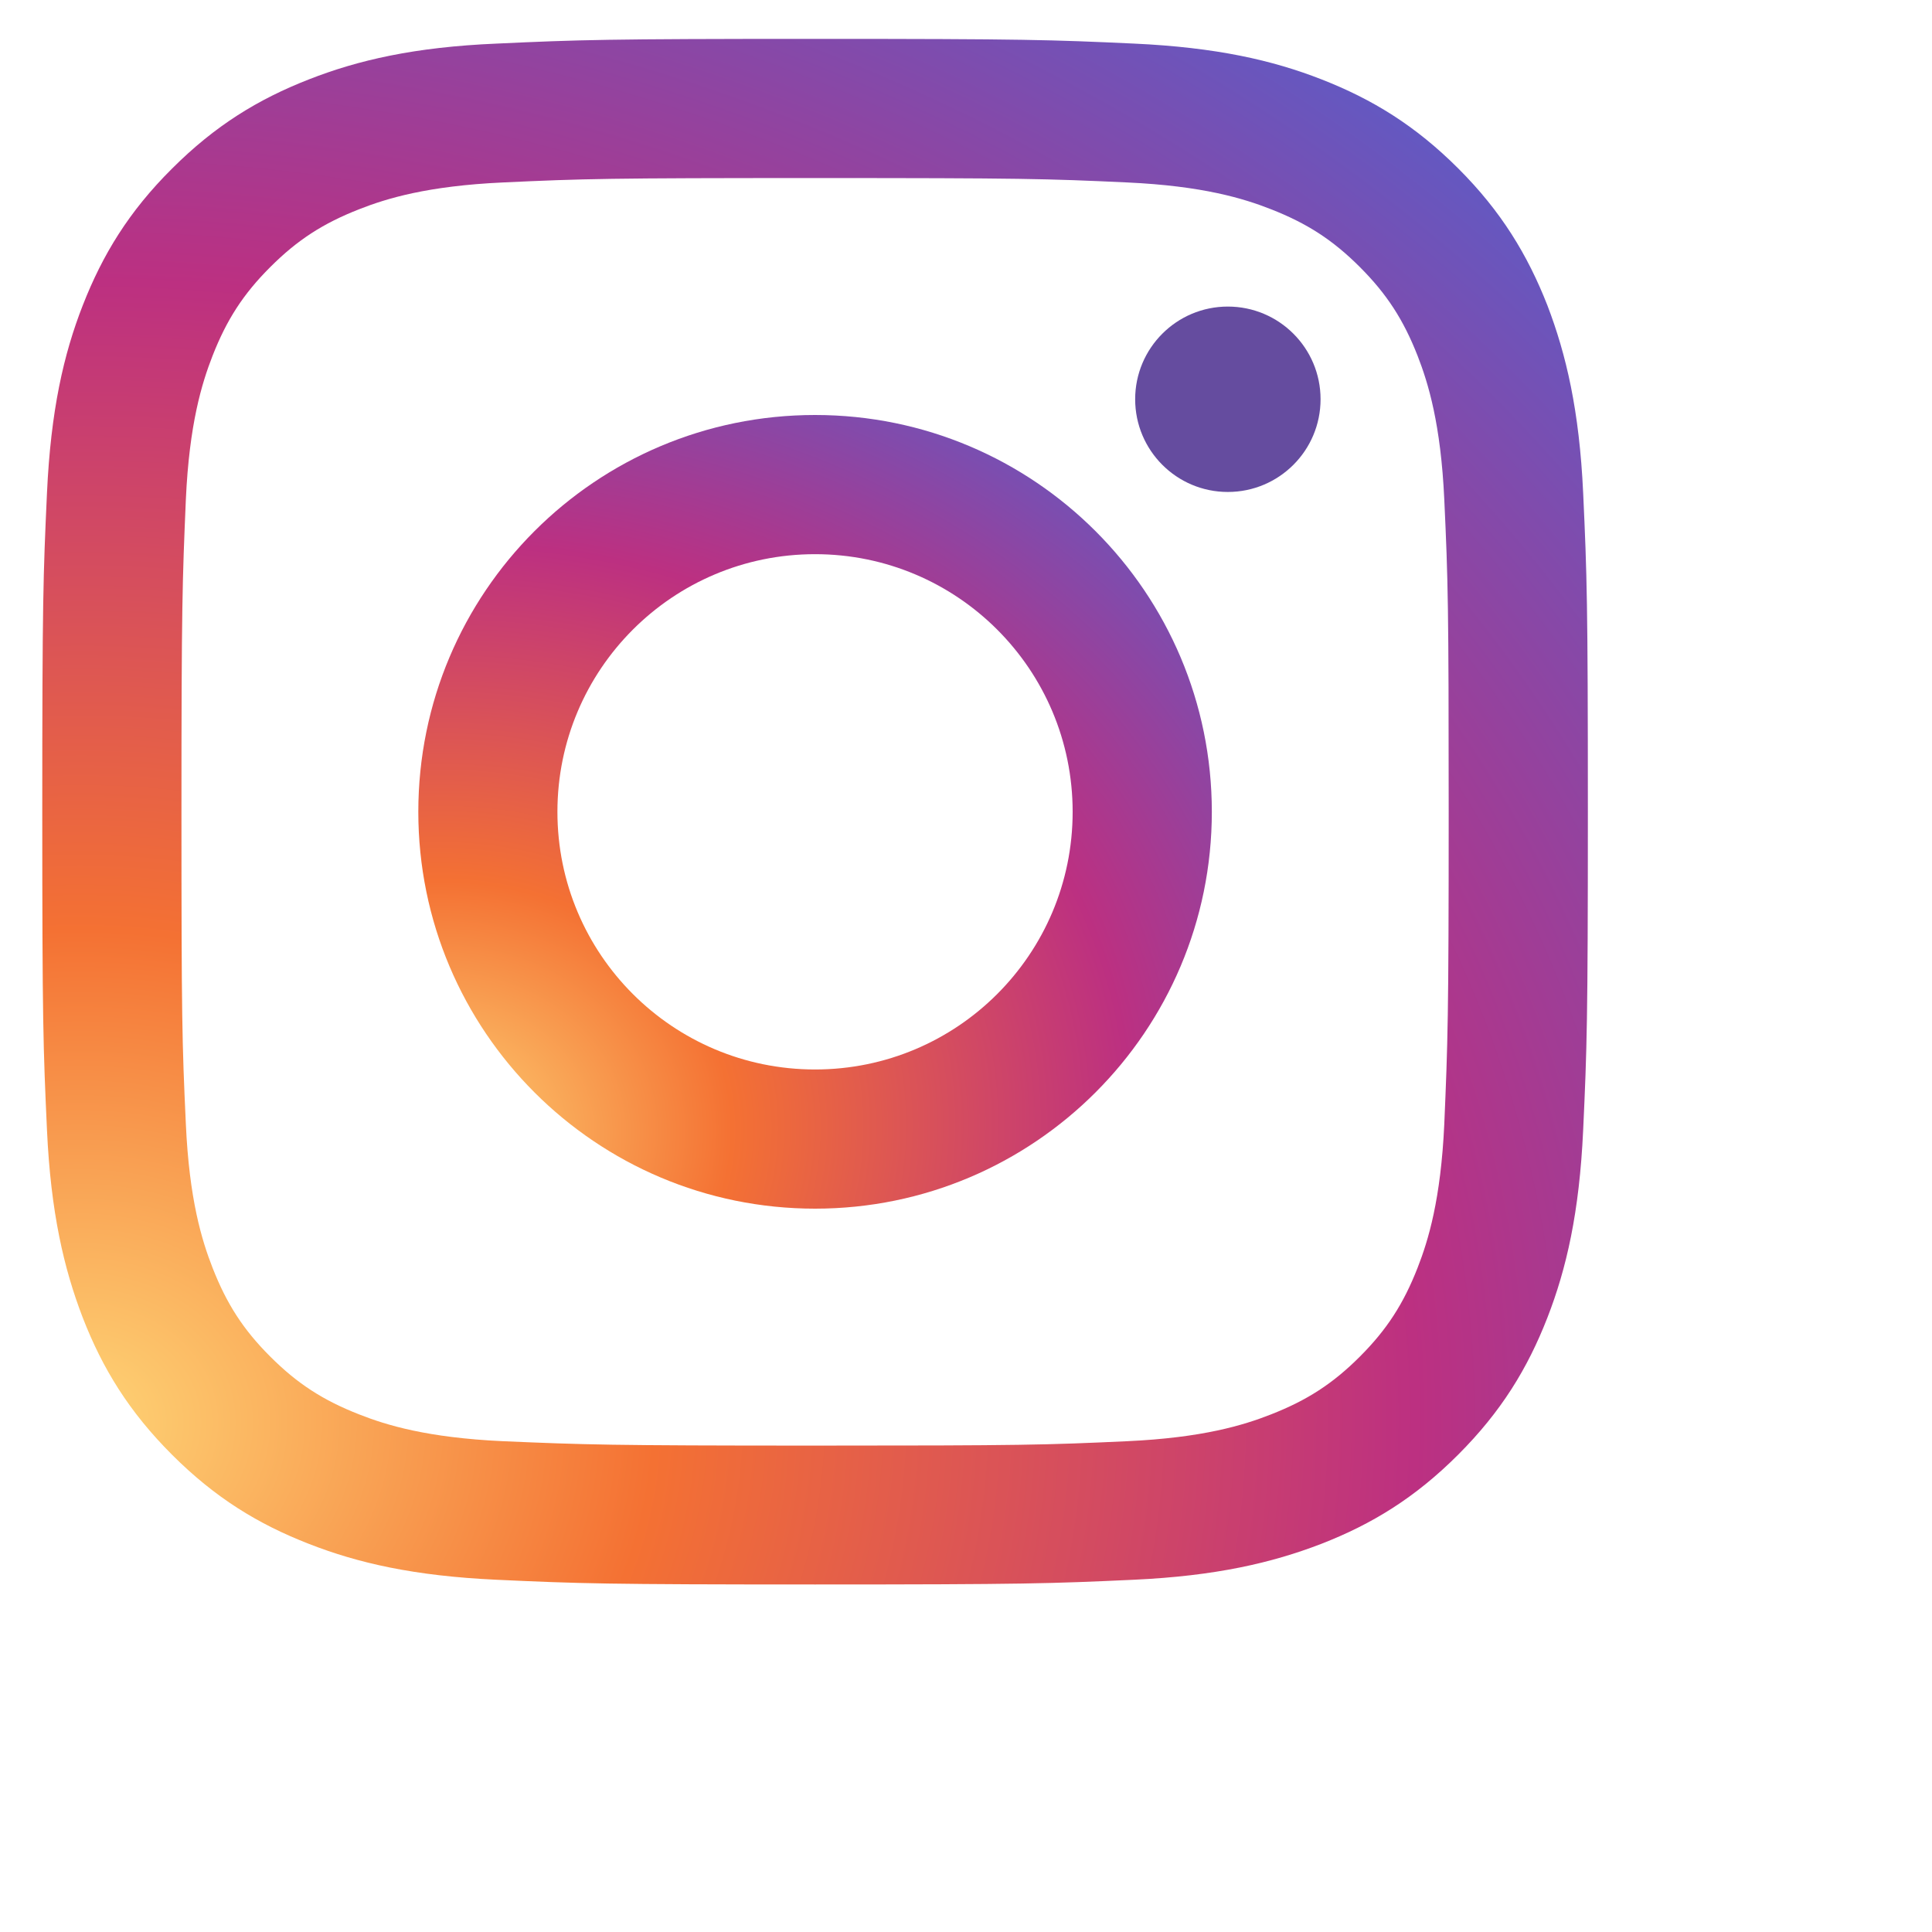 <svg width="25" height="25" viewBox="0 0 25 25" fill="none" xmlns="http://www.w3.org/2000/svg">
<path d="M3.998 1.027C3.34 1.284 2.783 1.625 2.226 2.182C1.669 2.735 1.327 3.296 1.071 3.951C0.823 4.585 0.657 5.313 0.608 6.378C0.559 7.443 0.547 7.785 0.547 10.501C0.547 13.217 0.559 13.558 0.608 14.624C0.657 15.689 0.827 16.417 1.071 17.051C1.327 17.71 1.669 18.267 2.226 18.824C2.783 19.381 3.34 19.722 3.998 19.978C4.632 20.226 5.36 20.393 6.425 20.442C7.49 20.491 7.831 20.503 10.547 20.503C13.262 20.503 13.604 20.491 14.669 20.442C15.734 20.393 16.462 20.222 17.096 19.978C17.754 19.722 18.311 19.381 18.868 18.824C19.425 18.267 19.766 17.71 20.023 17.051C20.27 16.417 20.437 15.689 20.486 14.624C20.535 13.558 20.547 13.217 20.547 10.501C20.547 7.785 20.535 7.443 20.486 6.378C20.437 5.313 20.266 4.585 20.023 3.951C19.766 3.296 19.425 2.735 18.872 2.182C18.315 1.625 17.758 1.284 17.1 1.027C16.466 0.779 15.738 0.613 14.673 0.564C13.608 0.515 13.266 0.503 10.551 0.503C7.835 0.503 7.494 0.515 6.429 0.564C5.36 0.609 4.632 0.779 3.998 1.027ZM14.588 2.361C15.563 2.406 16.092 2.568 16.445 2.707C16.913 2.89 17.246 3.105 17.596 3.455C17.945 3.804 18.161 4.138 18.344 4.605C18.482 4.959 18.644 5.488 18.689 6.463C18.738 7.517 18.746 7.834 18.746 10.505C18.746 13.176 18.734 13.493 18.689 14.546C18.644 15.522 18.482 16.051 18.344 16.404C18.161 16.872 17.945 17.206 17.596 17.555C17.246 17.905 16.913 18.12 16.445 18.303C16.092 18.442 15.563 18.604 14.588 18.649C13.535 18.698 13.218 18.706 10.547 18.706C7.876 18.706 7.559 18.694 6.506 18.649C5.531 18.604 5.002 18.442 4.649 18.303C4.181 18.12 3.848 17.905 3.498 17.555C3.148 17.206 2.933 16.872 2.75 16.404C2.612 16.051 2.449 15.522 2.405 14.546C2.356 13.493 2.348 13.176 2.348 10.505C2.348 7.834 2.36 7.517 2.405 6.463C2.449 5.488 2.612 4.959 2.75 4.605C2.933 4.138 3.148 3.804 3.498 3.455C3.848 3.105 4.181 2.89 4.649 2.707C5.002 2.568 5.531 2.406 6.506 2.361C7.559 2.312 7.876 2.304 10.547 2.304C13.218 2.304 13.535 2.312 14.588 2.361Z" fill="url(#paint0_radial_125_283)"/>
<path d="M5.413 10.505C5.413 13.343 7.713 15.64 10.547 15.64C13.38 15.64 15.681 13.339 15.681 10.505C15.681 7.671 13.384 5.37 10.547 5.37C7.709 5.37 5.413 7.667 5.413 10.505ZM13.88 10.505C13.88 12.347 12.388 13.839 10.547 13.839C8.705 13.839 7.213 12.347 7.213 10.505C7.213 8.663 8.705 7.171 10.547 7.171C12.388 7.171 13.88 8.663 13.88 10.505Z" fill="url(#paint1_radial_125_283)"/>
<path d="M15.888 6.366C16.551 6.366 17.088 5.829 17.088 5.166C17.088 4.504 16.551 3.967 15.888 3.967C15.226 3.967 14.689 4.504 14.689 5.166C14.689 5.829 15.226 6.366 15.888 6.366Z" fill="#654C9F"/>
<defs>
<radialGradient id="paint0_radial_125_283" cx="0" cy="0" r="1" gradientUnits="userSpaceOnUse" gradientTransform="translate(0.911 18.672) rotate(-3.001) scale(28.915 24.583)">
<stop stop-color="#FED576"/>
<stop offset="0.263" stop-color="#F47133"/>
<stop offset="0.609" stop-color="#BC3081"/>
<stop offset="1" stop-color="#4C63D2"/>
</radialGradient>
<radialGradient id="paint1_radial_125_283" cx="0" cy="0" r="1" gradientUnits="userSpaceOnUse" gradientTransform="translate(5.599 14.698) rotate(-3.001) scale(14.848 12.623)">
<stop stop-color="#FED576"/>
<stop offset="0.263" stop-color="#F47133"/>
<stop offset="0.609" stop-color="#BC3081"/>
<stop offset="1" stop-color="#4C63D2"/>
</radialGradient>
</defs>
</svg>
